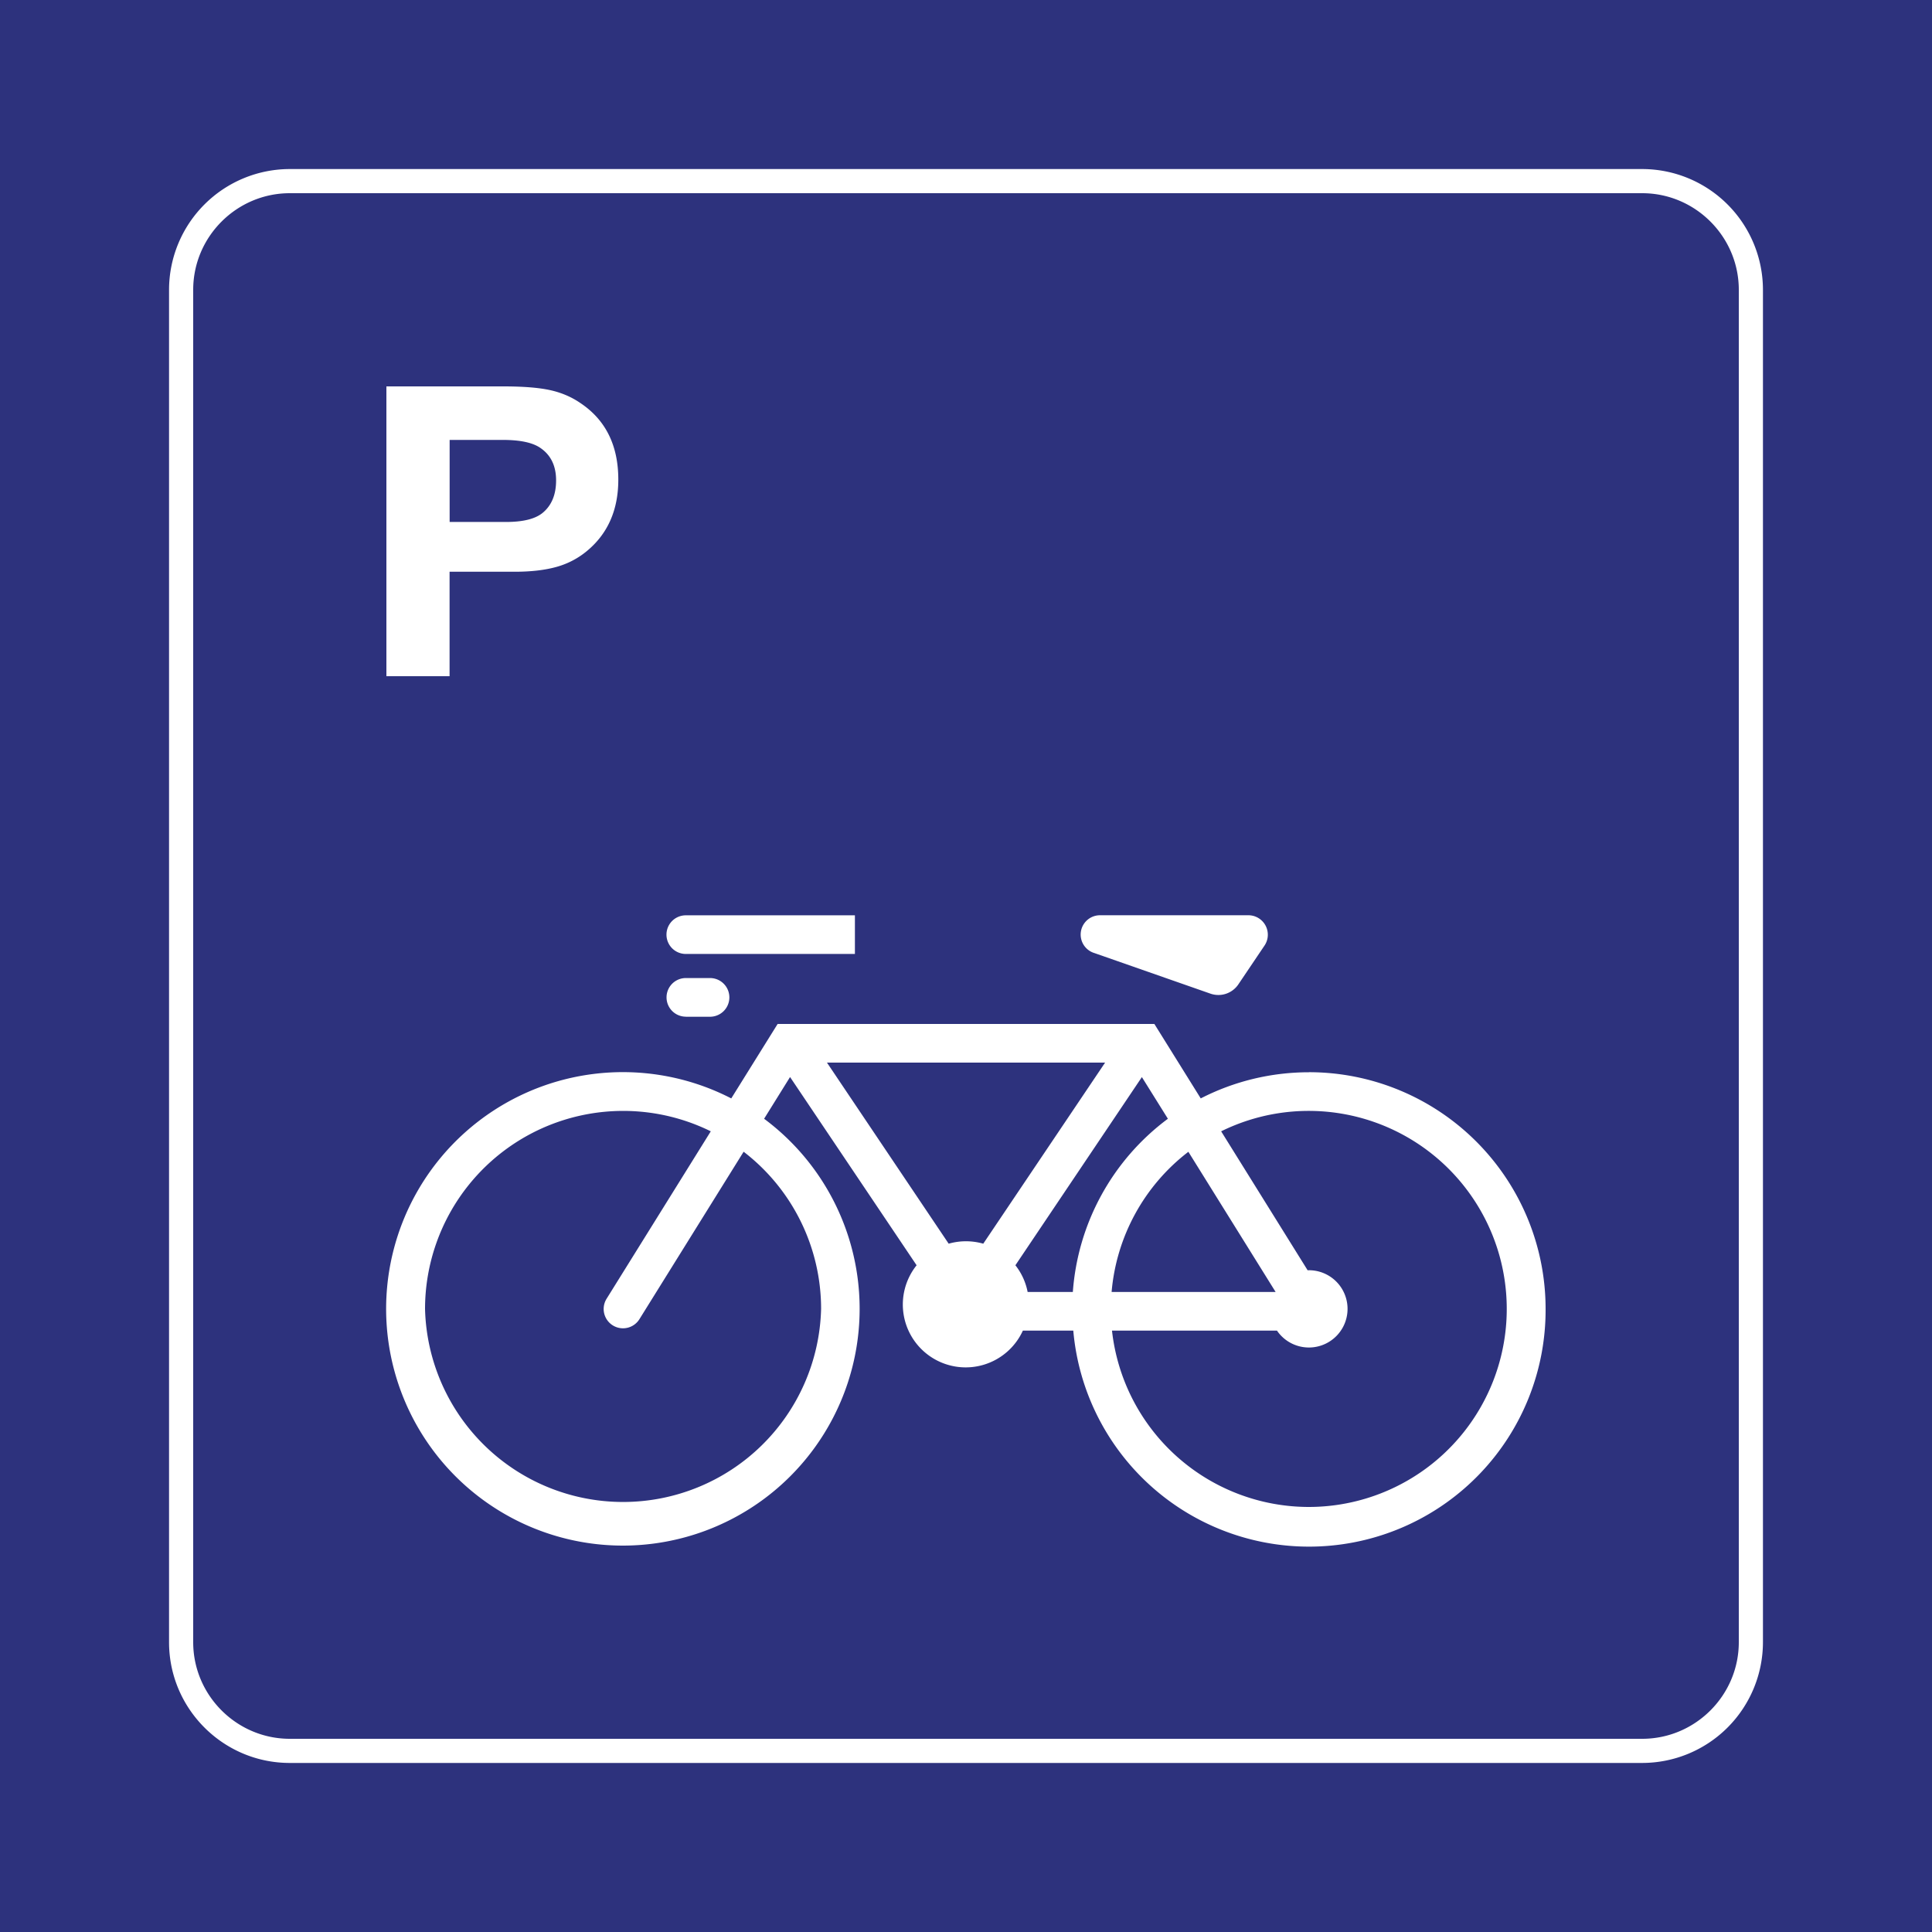 <svg class="color-immutable" width="30" height="30" viewBox="0 0 30 30" fill="none" xmlns="http://www.w3.org/2000/svg"><rect x="0" y="0" width="30" height="30" fill="#808080" stroke="none"/><g clip-path="url(#a)"><path d="M0 30V0h30v30H0Z" fill="#2D327D"/><path d="M25.5 3c.825 0 1.5.675 1.5 1.5v21c0 .825-.675 1.5-1.5 1.5h-21c-.825 0-1.5-.675-1.5-1.5v-21C3 3.675 3.675 3 4.5 3h21Zm0-.375h-21A1.877 1.877 0 0 0 2.625 4.5v21c0 1.034.841 1.875 1.875 1.875h21a1.877 1.877 0 0 0 1.875-1.875v-21A1.877 1.877 0 0 0 25.5 2.625Z" fill="#fff"/><path d="M6 6h1.816c.306 0 .546.019.722.057.175.038.334.105.475.202.392.262.588.658.588 1.188 0 .47-.162.839-.486 1.108a1.265 1.265 0 0 1-.471.247c-.177.05-.394.076-.653.076h-1.01V10.5H6V6Zm.982.831v1.274h.877c.26 0 .448-.046.563-.138.142-.115.213-.284.213-.508 0-.226-.082-.394-.246-.505-.12-.082-.313-.123-.582-.123h-.825ZM16.985 14.796l1.81.633a.374.374 0 0 0 .435-.145l.407-.604a.302.302 0 0 0-.249-.468h-2.304a.3.3 0 0 0-.1.584ZM10.65 14.813h2.625v-.6h-2.626a.3.3 0 0 0 0 .6ZM10.65 15.788h.375a.3.3 0 0 0 0-.601h-.375a.3.3 0 0 0 0 .6ZM20.325 16.65c-.585 0-1.161.139-1.68.406l-.72-1.156h-5.85l-.72 1.156A3.676 3.676 0 1 0 9.675 24a3.677 3.677 0 0 0 2.19-6.628l.403-.648 1.965 2.923a.976.976 0 1 0 1.65 1.015h.783A3.674 3.674 0 0 0 24 20.325a3.676 3.676 0 0 0-3.675-3.676Zm-7.575 3.675a3.076 3.076 0 0 1-6.15 0 3.077 3.077 0 0 1 4.437-2.758l-1.618 2.6a.3.3 0 1 0 .51.317l1.618-2.6a3.077 3.077 0 0 1 1.203 2.441Zm2.518-1.013a.976.976 0 0 0-.537 0l-1.89-2.812h4.319l-1.892 2.812Zm1.39.75h-.701a.965.965 0 0 0-.19-.415l1.964-2.922.404.647a3.68 3.68 0 0 0-1.476 2.69Zm1.795-2.177 1.355 2.177h-2.547a3.072 3.072 0 0 1 1.192-2.177Zm1.872 5.515a3.077 3.077 0 0 1-3.058-2.738h2.562a.6.6 0 1 0 .496-.938l-.02.001-1.343-2.158a3.075 3.075 0 1 1 1.363 5.833Z" fill="#fff"/></g><defs><clipPath id="a"><path fill="#fff" d="M0 0h30v30H0z"/></clipPath></defs></svg>